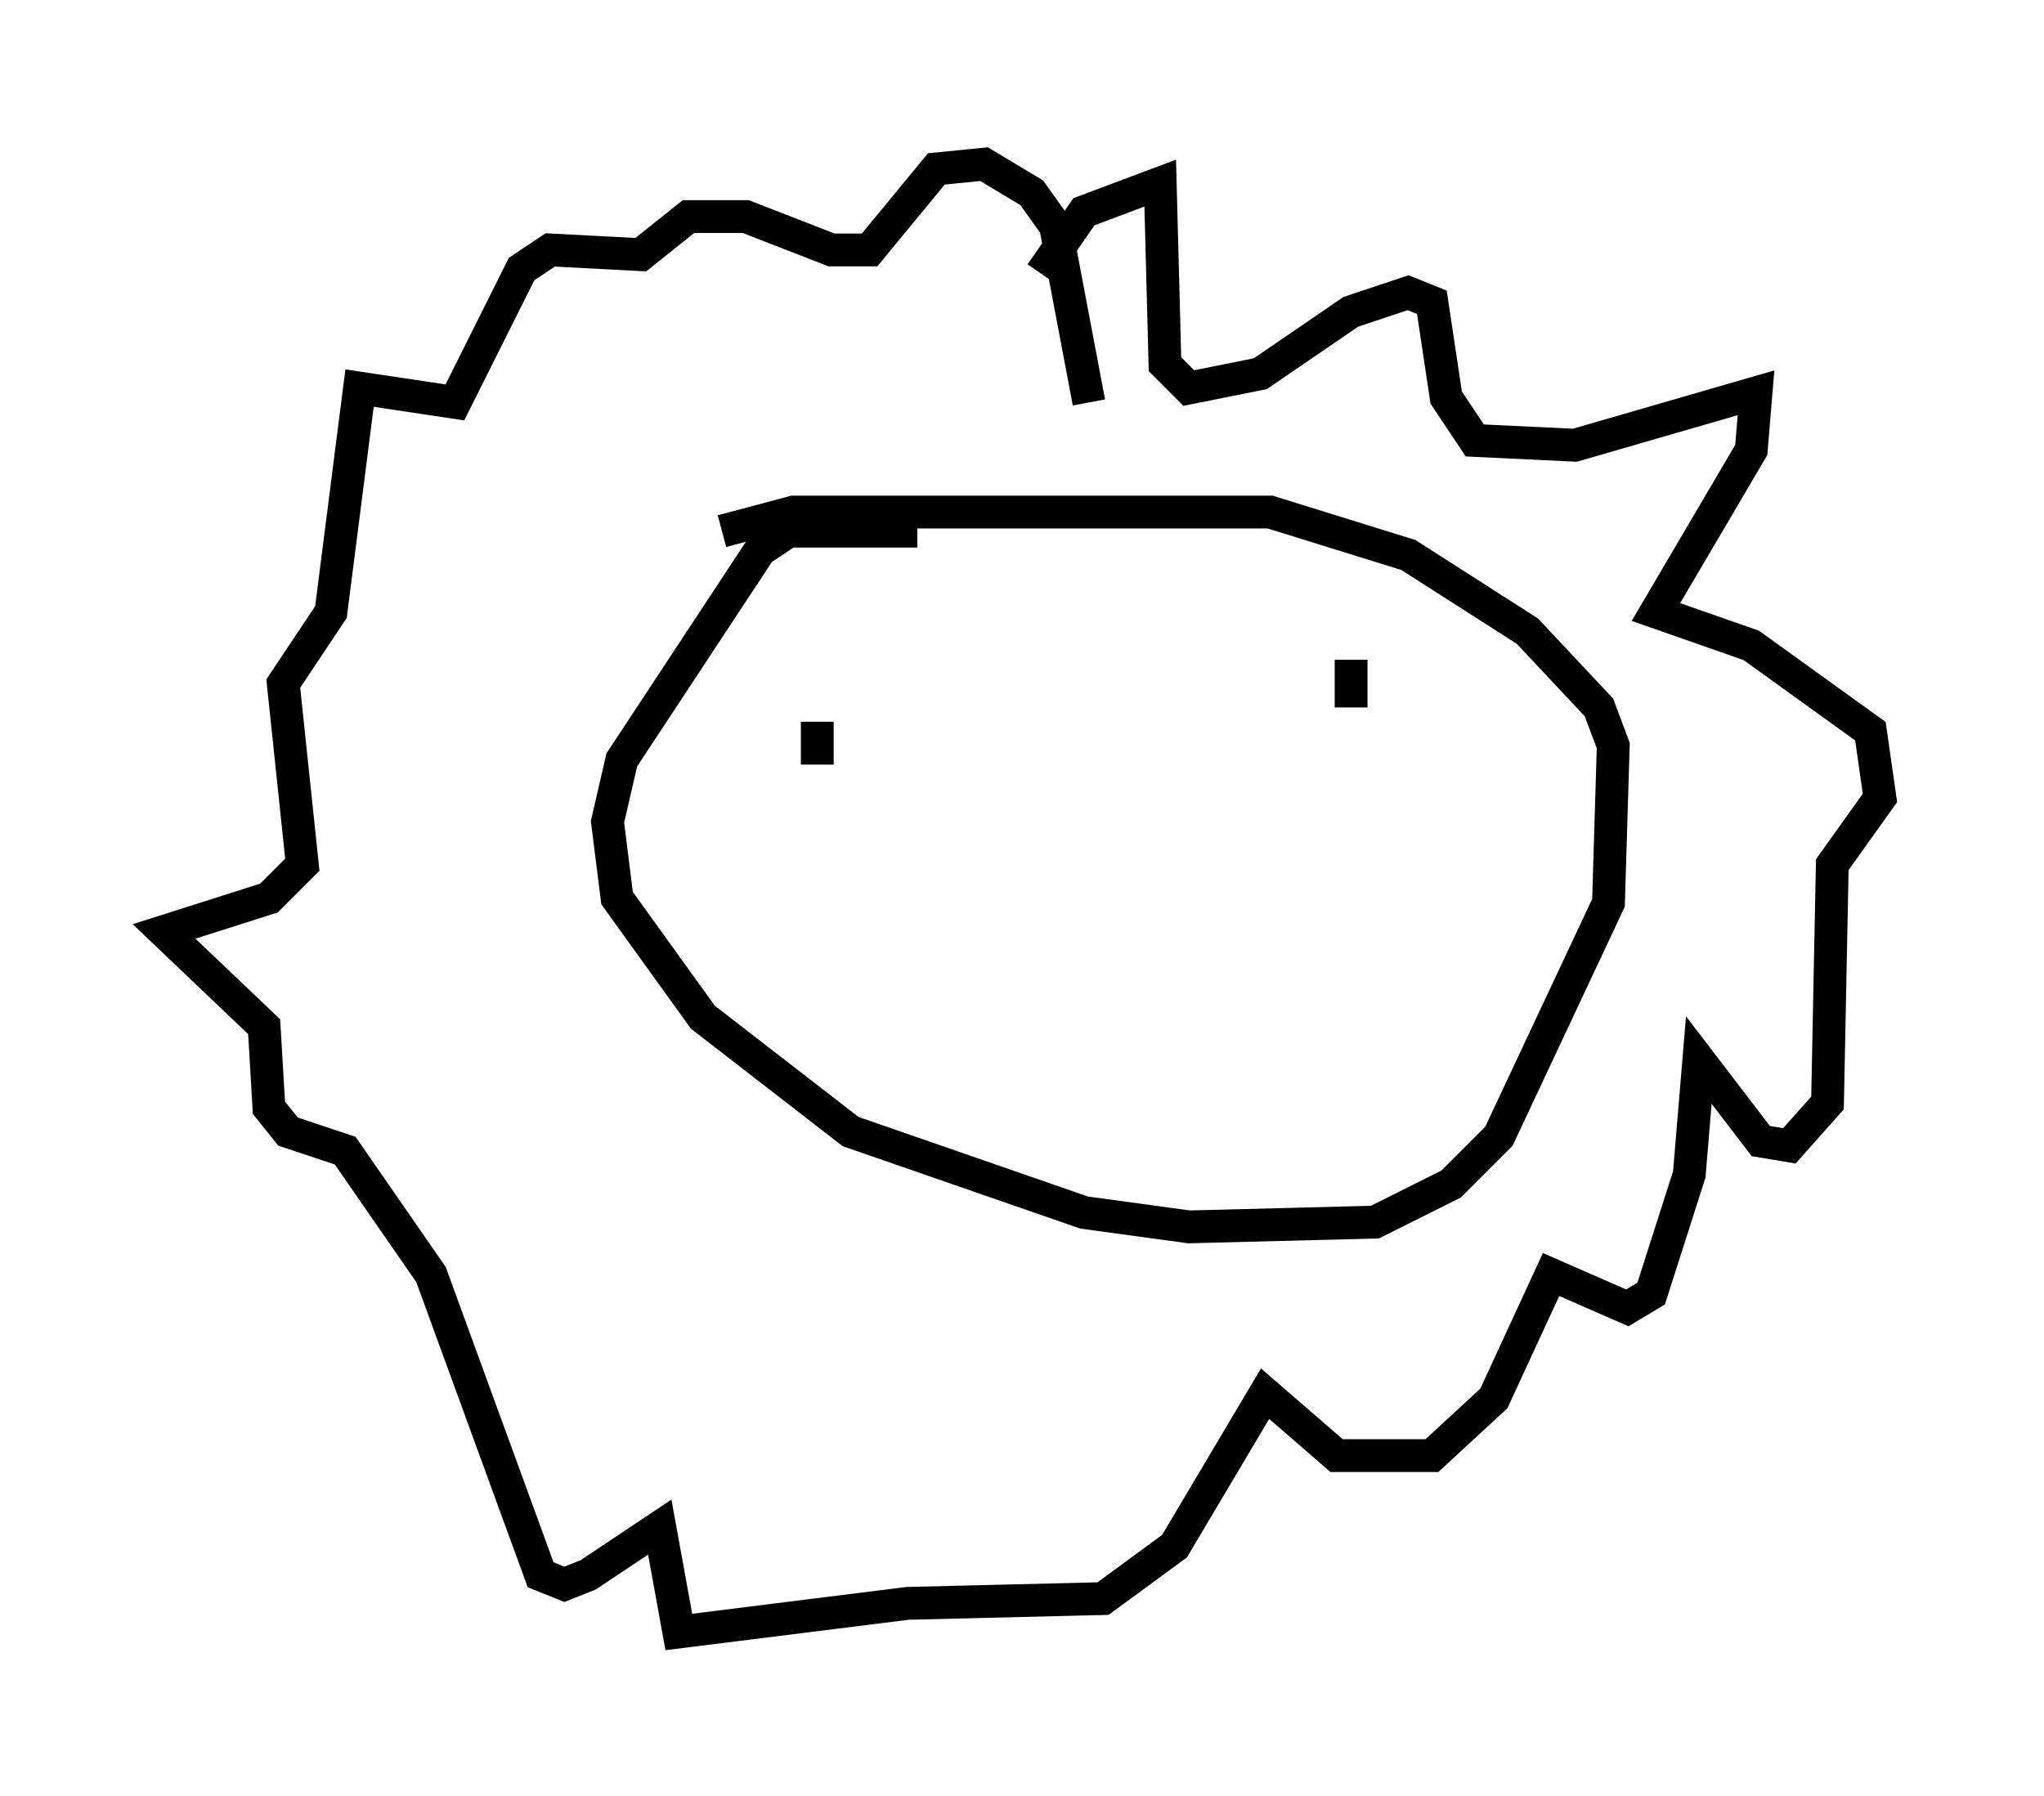 <?xml version="1.0" encoding="utf-8" ?>
<svg baseProfile="full" height="54.737" version="1.1" width="62.29" xmlns="http://www.w3.org/2000/svg" xmlns:ev="http://www.w3.org/2001/xml-events" xmlns:xlink="http://www.w3.org/1999/xlink"><defs /><rect fill="white" height="54.737" width="62.29" x="0" y="0" /><path d="M31.29, 9.939 m0.436, -1.598 l1.307, -1.888 2.324, -0.872 l0.145, 5.52 0.726, 0.726 l2.179, -0.436 2.76, -1.888 l1.743, -0.581 0.726, 0.291 l0.436, 2.905 0.872, 1.307 l3.05, 0.145 5.52, -1.598 l-0.145, 1.743 -2.905, 4.939 l2.905, 1.017 3.631, 2.615 l0.291, 2.034 -1.453, 2.034 l-0.145, 7.263 -1.162, 1.307 l-0.872, -0.145 -1.888, -2.469 l-0.291, 3.486 -1.162, 3.631 l-0.726, 0.436 -2.324, -1.017 l-1.743, 3.777 -1.888, 1.743 l-2.905, 0.0 -2.179, -1.888 l-2.76, 4.648 -2.179, 1.598 l-5.955, 0.145 -6.972, 0.872 l-0.581, -3.196 -2.179, 1.453 l-0.726, 0.291 -0.726, -0.291 l-3.341, -9.151 -2.615, -3.777 l-1.743, -0.581 -0.581, -0.726 l-0.145, -2.469 -3.05, -2.905 l3.196, -1.017 1.017, -1.017 l-0.581, -5.52 1.453, -2.179 l0.872, -6.827 2.905, 0.436 l2.034, -4.067 0.872, -0.581 l2.76, 0.145 1.453, -1.162 l1.743, 0.0 2.615, 1.017 l1.162, 0.0 2.034, -2.469 l1.453, -0.145 1.453, 0.872 l0.726, 1.017 1.017, 5.374 m-5.229, 3.922 l-3.922, 0.0 -0.872, 0.581 l-4.212, 6.391 -0.436, 1.888 l0.291, 2.324 2.615, 3.631 l4.503, 3.486 7.117, 2.469 l3.196, 0.436 5.665, -0.145 l2.324, -1.162 1.453, -1.453 l3.341, -7.117 0.145, -4.793 l-0.436, -1.162 -2.179, -2.324 l-3.631, -2.324 -4.212, -1.307 l-14.525, 0.0 -2.179, 0.581 m2.905, 5.81 l0.0, 1.307 m16.268, -3.196 l0.0, 1.453 " fill="none" stroke="black" stroke-width="1" /></svg>